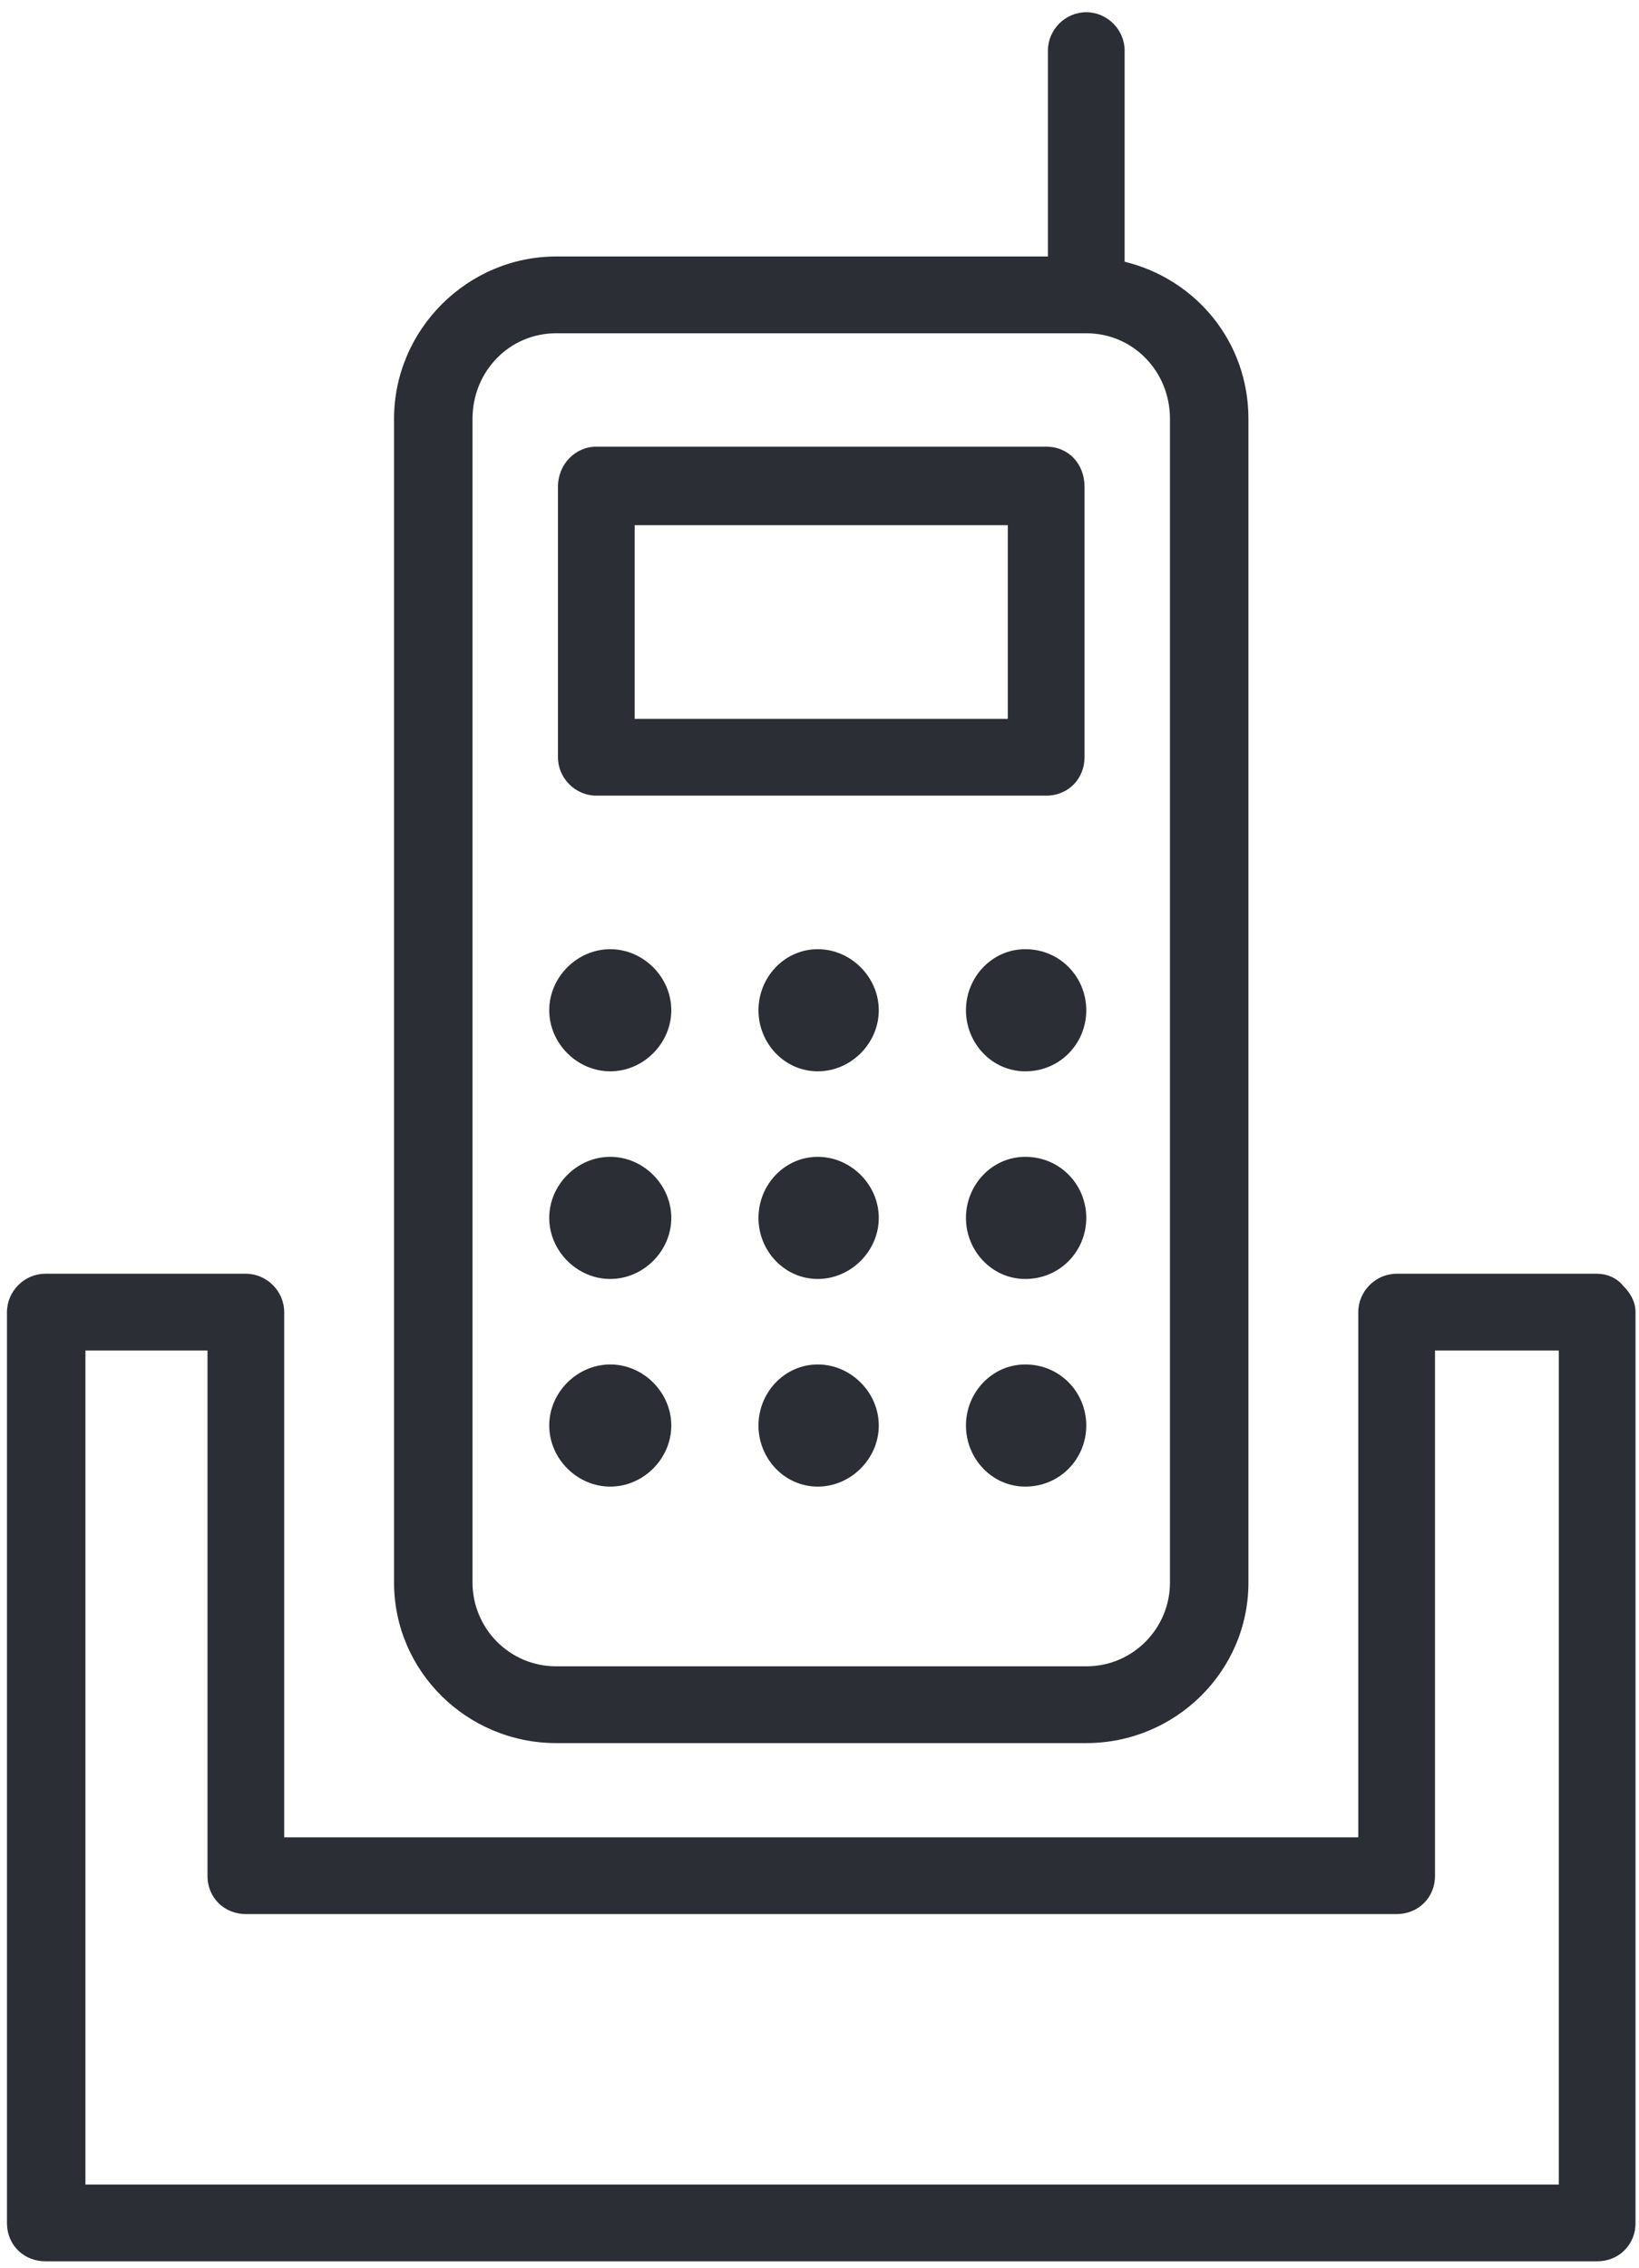 <svg version="1.2" xmlns="http://www.w3.org/2000/svg" viewBox="0 0 94 130" width="94" height="130"><style>.a{fill:#2c2e35}</style><path fill-rule="evenodd" class="a" d="m60.1 14.7v-11.8c0-1.2 1-2.2 2.2-2.2 1.2 0 2.2 1 2.2 2.2v12.1c4.1 1 7.1 4.6 7.1 9v66.7c0 5.1-4.2 9.2-9.3 9.2h-30.4c-5.1 0-9.3-4.1-9.3-9.2v-66.7c0-5.1 4.2-9.3 9.3-9.3zm-28.2 4.4c-2.7 0-4.8 2.2-4.8 4.9v66.7c0 2.6 2.1 4.8 4.8 4.8h30.4c2.7 0 4.8-2.2 4.8-4.8v-66.7c0-2.7-2.1-4.9-4.8-4.9zm28.1 26.5h-25.8c-1.2 0-2.2-1-2.2-2.2v-15.5c0-1.3 1-2.3 2.2-2.3h25.8c1.3 0 2.2 1 2.2 2.3v15.5c0 1.2-0.9 2.2-2.2 2.2zm-23.6-4.4h21.4v-11.1h-21.4zm22.4 20.2c-1.9 0-3.4-1.6-3.4-3.5 0-1.9 1.5-3.5 3.4-3.5 2 0 3.5 1.6 3.5 3.5 0 1.9-1.5 3.5-3.5 3.5zm-23.8 0c-1.9 0-3.5-1.6-3.5-3.5 0-1.9 1.6-3.5 3.5-3.5 1.9 0 3.5 1.6 3.5 3.5 0 1.9-1.6 3.5-3.5 3.5zm-3.5 8.4c0-1.9 1.6-3.5 3.5-3.5 1.9 0 3.5 1.6 3.5 3.5 0 1.9-1.6 3.5-3.5 3.5-1.9 0-3.5-1.6-3.5-3.5zm15.4 3.5c-1.9 0-3.4-1.6-3.4-3.5 0-1.9 1.5-3.5 3.4-3.5 1.9 0 3.5 1.6 3.5 3.5 0 1.9-1.6 3.5-3.5 3.5zm11.9 0c-1.9 0-3.4-1.6-3.4-3.5 0-1.9 1.5-3.5 3.4-3.5 2 0 3.5 1.6 3.5 3.5 0 1.9-1.5 3.5-3.5 3.5zm32.8 56.3h-89c-1.2 0-2.2-0.9-2.2-2.2v-52.2c0-1.2 1-2.2 2.2-2.2h11.5c1.2 0 2.2 1 2.2 2.2v30.1h61.6v-30.1c0-1.2 1-2.2 2.2-2.2h11.5c0.5 0 1.1 0.2 1.5 0.7 0.4 0.4 0.7 0.9 0.7 1.5v52.2c0 1.3-1 2.2-2.2 2.2zm-86.7-4.4h84.5v-47.8h-7.1v30.1c0 1.3-1 2.2-2.2 2.2h-66c-1.2 0-2.2-0.9-2.2-2.2v-30.1h-7zm53.9-40c-1.9 0-3.4-1.6-3.4-3.5 0-1.9 1.5-3.5 3.4-3.5 2 0 3.5 1.6 3.5 3.5 0 1.9-1.5 3.5-3.5 3.5zm-11.9-23.8c-1.9 0-3.4-1.6-3.4-3.5 0-1.9 1.5-3.5 3.4-3.5 1.9 0 3.5 1.6 3.5 3.5 0 1.9-1.6 3.5-3.5 3.5zm-15.4 20.3c0-1.9 1.6-3.5 3.5-3.5 1.9 0 3.5 1.6 3.5 3.5 0 1.9-1.6 3.5-3.5 3.5-1.9 0-3.5-1.6-3.5-3.5zm15.4 3.5c-1.9 0-3.4-1.6-3.4-3.5 0-1.9 1.5-3.5 3.4-3.5 1.9 0 3.5 1.6 3.5 3.5 0 1.9-1.6 3.5-3.5 3.5z"/></svg>